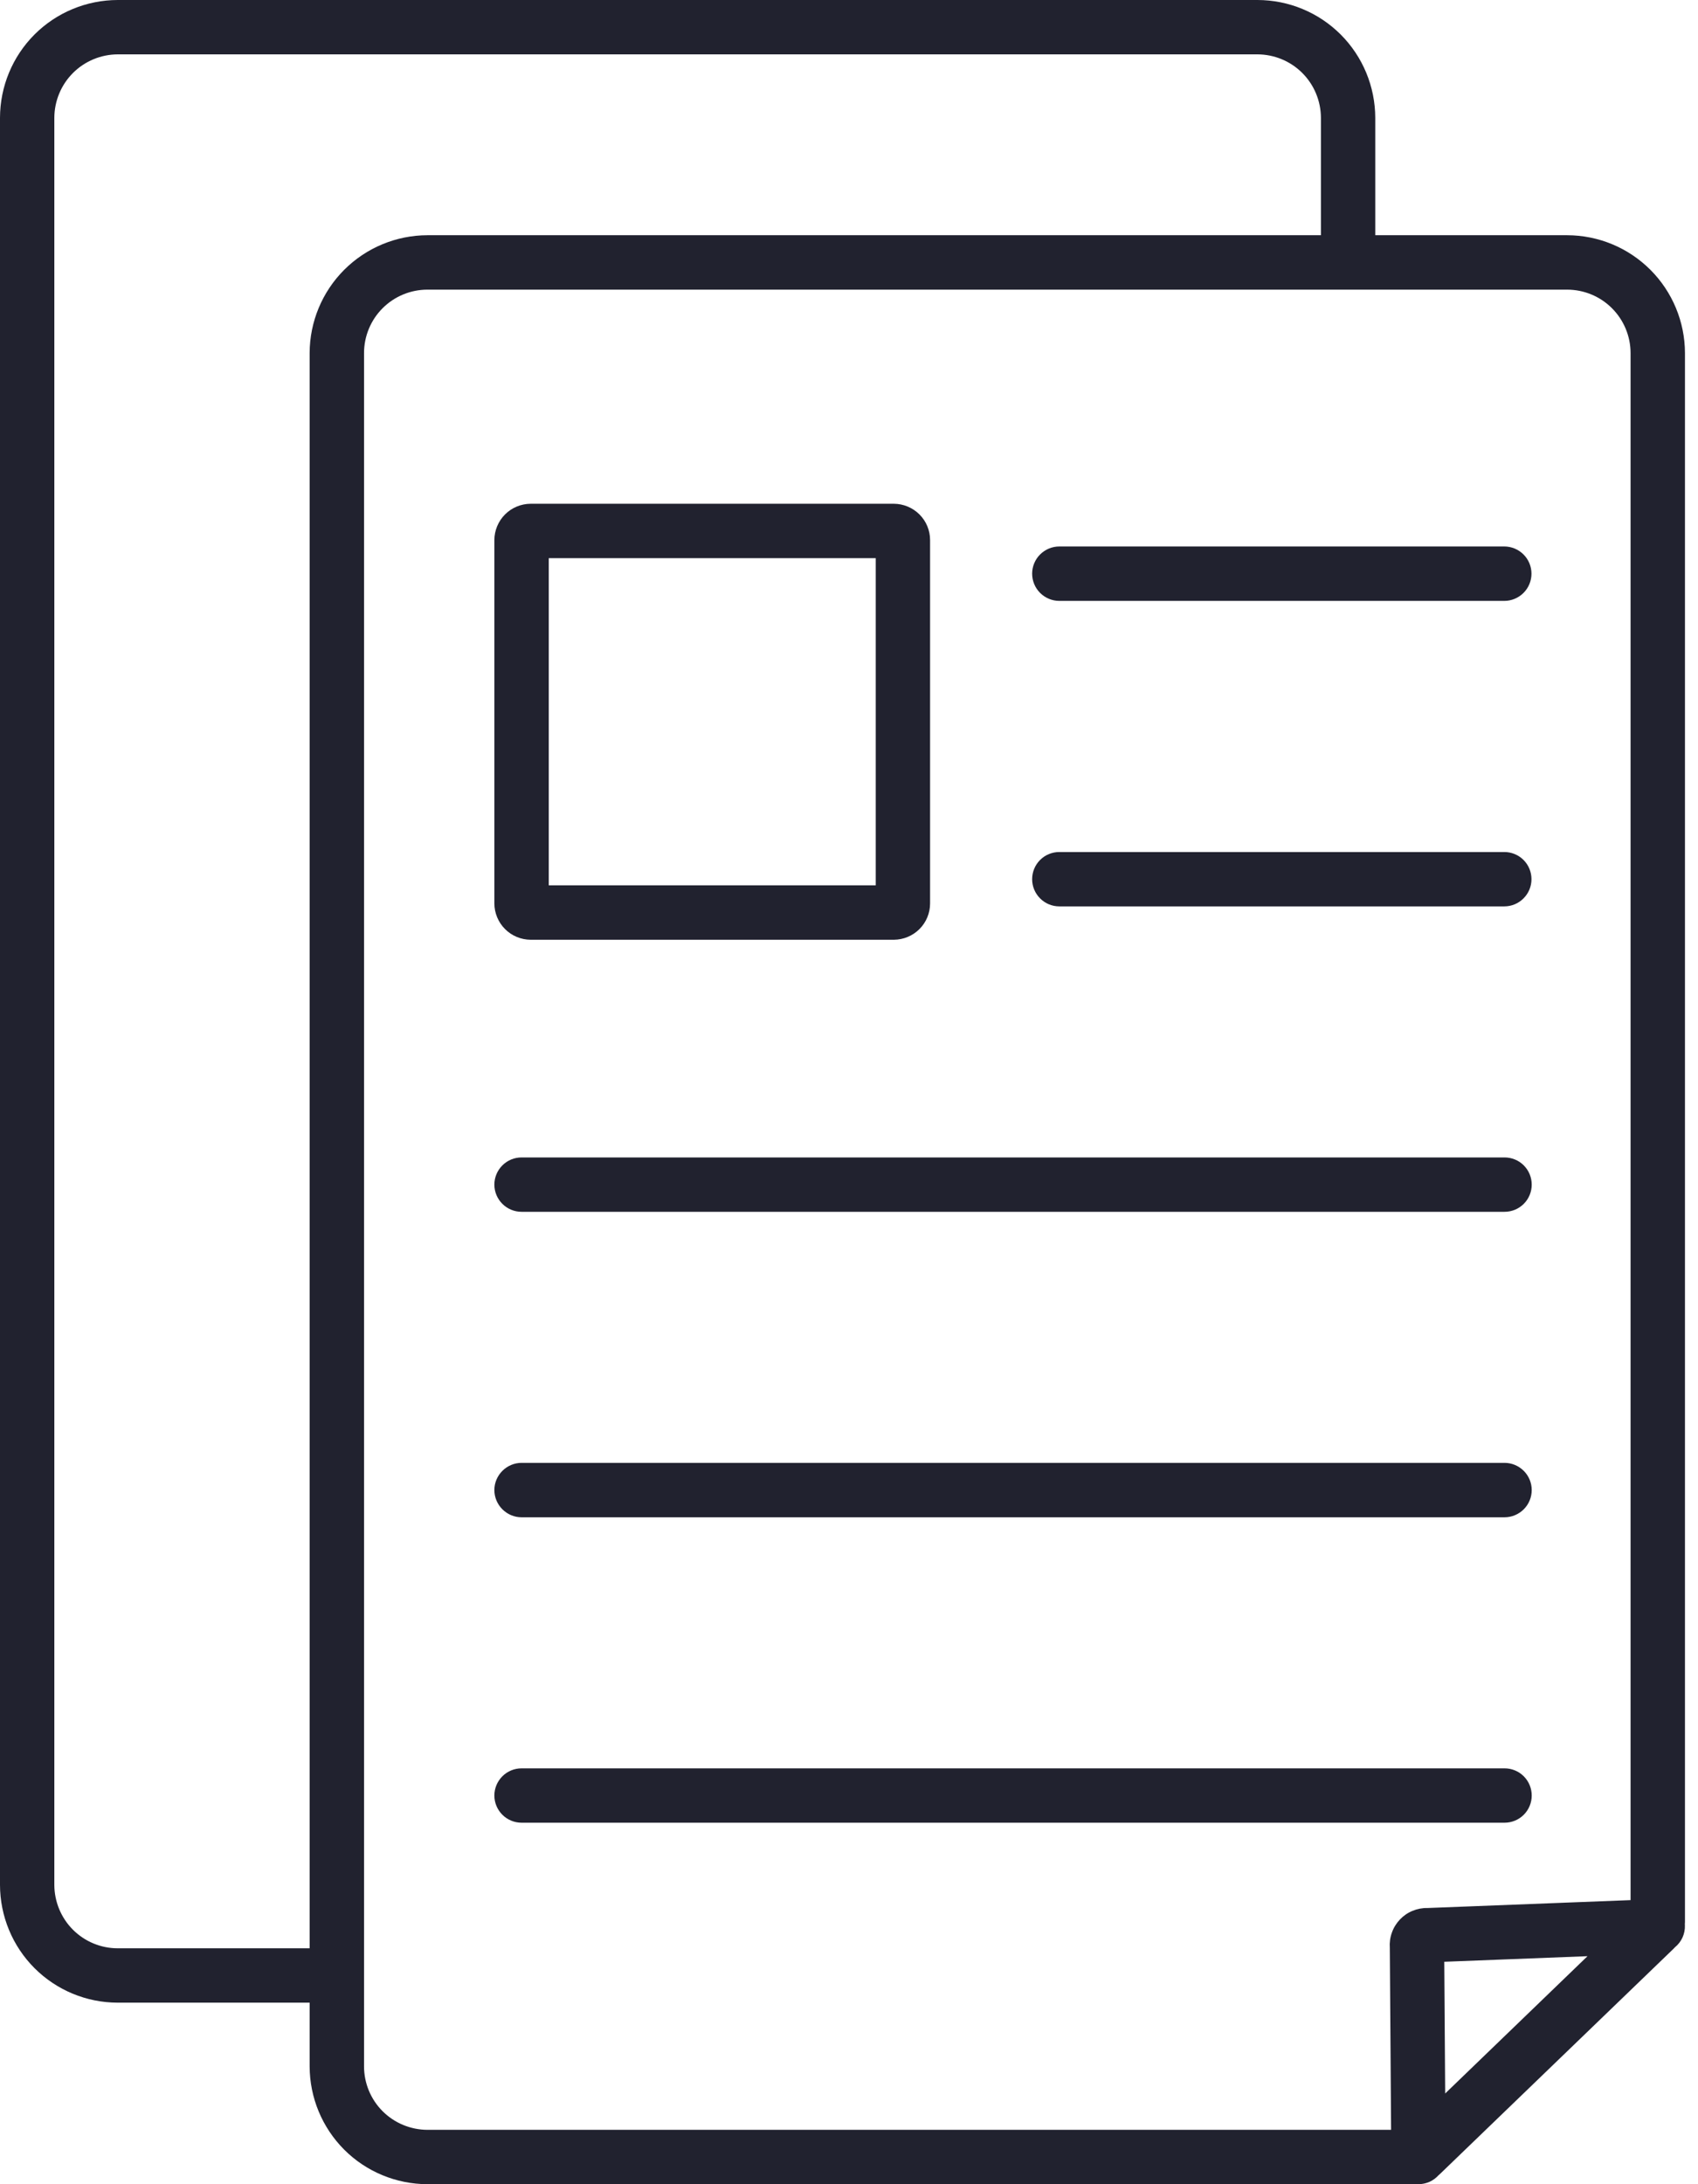 <svg width="28" height="36" viewBox="0 0 28 36" fill="none" xmlns="http://www.w3.org/2000/svg">
<path d="M1.942 33.008H5.106V34.058C5.107 34.573 5.312 35.066 5.676 35.431C6.04 35.795 6.534 35.999 7.048 36H23.324C23.335 36 23.346 35.999 23.358 35.998C23.369 35.999 23.379 36 23.39 36H23.393C23.455 35.999 23.516 35.986 23.573 35.961C23.63 35.935 23.68 35.898 23.722 35.852C23.73 35.845 23.739 35.837 23.748 35.829L27.596 32.12C27.604 32.112 27.612 32.103 27.62 32.095C27.674 32.051 27.716 31.996 27.745 31.933C27.773 31.87 27.787 31.801 27.784 31.732C27.784 31.726 27.783 31.721 27.783 31.715C27.783 31.703 27.785 31.692 27.785 31.68V5.819C27.784 5.305 27.579 4.811 27.215 4.447C26.851 4.083 26.358 3.878 25.843 3.877H22.678V1.942C22.677 1.427 22.472 0.933 22.108 0.569C21.744 0.205 21.251 0.001 20.736 0H1.942C1.427 0.001 0.933 0.205 0.569 0.569C0.205 0.933 0.001 1.427 0 1.942V31.067C0.001 31.581 0.205 32.075 0.569 32.439C0.933 32.803 1.427 33.008 1.942 33.008ZM23.816 32.334L26.178 32.242L23.831 34.505L23.816 32.334ZM26.888 5.819V31.318L23.54 31.448C23.455 31.446 23.371 31.462 23.292 31.495C23.213 31.527 23.143 31.576 23.084 31.638C23.026 31.7 22.98 31.773 22.952 31.854C22.923 31.934 22.912 32.019 22.918 32.104L22.939 35.104H7.048C6.771 35.103 6.505 34.993 6.309 34.797C6.113 34.601 6.003 34.335 6.003 34.058V5.819C6.003 5.542 6.113 5.276 6.309 5.08C6.505 4.884 6.771 4.774 7.048 4.774H25.842C26.119 4.774 26.385 4.884 26.581 5.08C26.777 5.276 26.888 5.542 26.888 5.819ZM0.896 1.942C0.897 1.665 1.007 1.399 1.203 1.203C1.399 1.007 1.665 0.897 1.942 0.896H20.736C21.013 0.897 21.279 1.007 21.475 1.203C21.671 1.399 21.781 1.665 21.782 1.942V3.877H7.048C6.534 3.878 6.04 4.083 5.676 4.447C5.312 4.811 5.107 5.305 5.106 5.819V32.112H1.942C1.665 32.112 1.399 32.002 1.203 31.806C1.007 31.61 0.897 31.344 0.896 31.067V1.942Z" fill="#21222F"/>
<path d="M8.6 19.973H24.81C24.929 19.973 25.043 19.926 25.127 19.842C25.211 19.758 25.258 19.644 25.258 19.525C25.258 19.406 25.211 19.292 25.127 19.208C25.043 19.124 24.929 19.077 24.81 19.077H8.6C8.482 19.077 8.368 19.124 8.284 19.208C8.2 19.292 8.152 19.406 8.152 19.525C8.152 19.644 8.2 19.758 8.284 19.842C8.368 19.926 8.482 19.973 8.6 19.973Z" fill="#21222F"/>
<path d="M8.6 25.008H24.81C24.929 25.008 25.043 24.96 25.127 24.876C25.211 24.792 25.258 24.678 25.258 24.559C25.258 24.441 25.211 24.327 25.127 24.243C25.043 24.159 24.929 24.111 24.81 24.111H8.6C8.482 24.111 8.368 24.159 8.284 24.243C8.2 24.327 8.152 24.441 8.152 24.559C8.152 24.678 8.2 24.792 8.284 24.876C8.368 24.96 8.482 25.008 8.6 25.008Z" fill="#21222F"/>
<path d="M8.6 30.042H24.81C24.929 30.042 25.043 29.995 25.127 29.911C25.211 29.827 25.258 29.713 25.258 29.594C25.258 29.475 25.211 29.361 25.127 29.277C25.043 29.193 24.929 29.146 24.81 29.146H8.6C8.482 29.146 8.368 29.193 8.284 29.277C8.2 29.361 8.152 29.475 8.152 29.594C8.152 29.713 8.2 29.827 8.284 29.911C8.368 29.995 8.482 30.042 8.6 30.042Z" fill="#21222F"/>
<path d="M8.75 15.489H14.74C14.898 15.488 15.05 15.425 15.162 15.313C15.274 15.201 15.337 15.049 15.337 14.891V8.901C15.337 8.743 15.274 8.591 15.162 8.479C15.05 8.367 14.898 8.304 14.74 8.303H8.75C8.591 8.304 8.44 8.367 8.328 8.479C8.216 8.591 8.153 8.743 8.152 8.901V14.891C8.153 15.049 8.216 15.201 8.328 15.313C8.44 15.425 8.591 15.488 8.75 15.489ZM9.049 9.2H14.441V14.592H9.049V9.2Z" fill="#21222F"/>
<path d="M17.468 9.904H24.806C24.925 9.904 25.039 9.856 25.123 9.772C25.207 9.688 25.254 9.574 25.254 9.455C25.254 9.337 25.207 9.223 25.123 9.139C25.039 9.055 24.925 9.007 24.806 9.007H17.468C17.349 9.007 17.235 9.055 17.151 9.139C17.067 9.223 17.02 9.337 17.02 9.455C17.02 9.574 17.067 9.688 17.151 9.772C17.235 9.856 17.349 9.904 17.468 9.904Z" fill="#21222F"/>
<path d="M17.468 14.939H24.806C24.925 14.939 25.039 14.892 25.123 14.807C25.207 14.723 25.254 14.61 25.254 14.491C25.254 14.372 25.207 14.258 25.123 14.174C25.039 14.09 24.925 14.043 24.806 14.043H17.468C17.349 14.043 17.235 14.09 17.151 14.174C17.067 14.258 17.02 14.372 17.02 14.491C17.02 14.61 17.067 14.723 17.151 14.807C17.235 14.892 17.349 14.939 17.468 14.939Z" fill="#21222F"/>
</svg>
